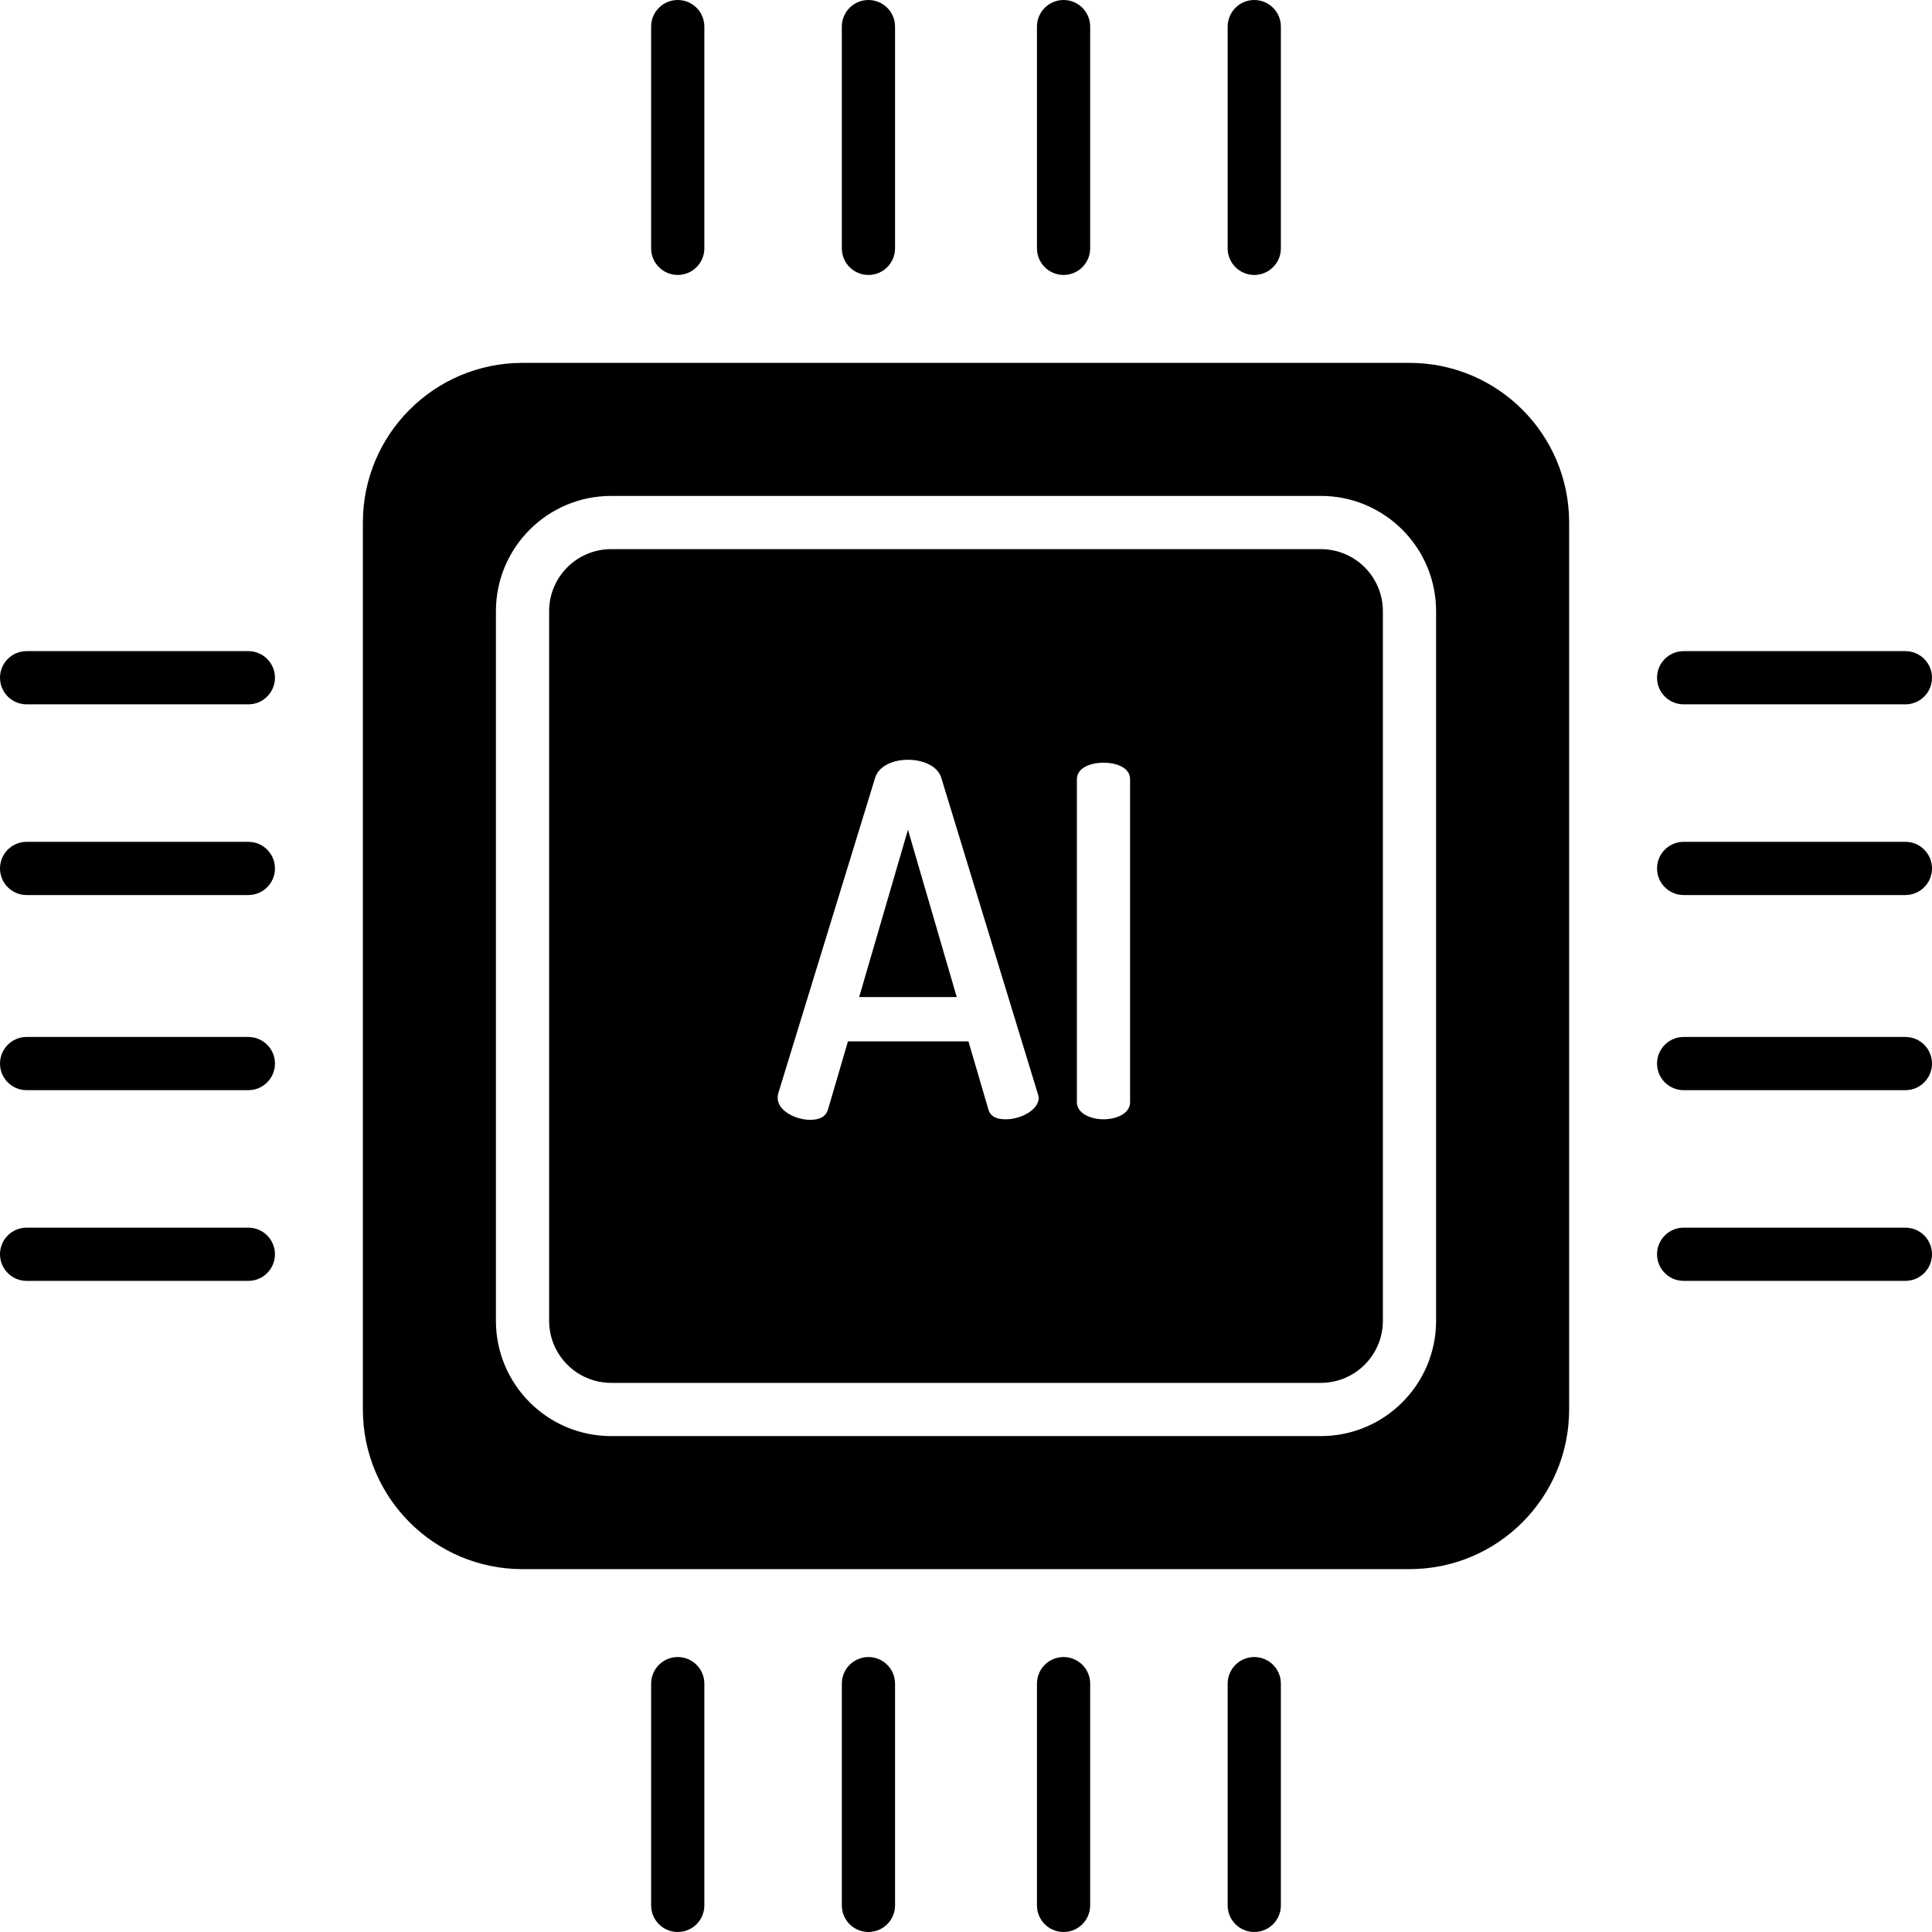<svg height="435.646pt" viewBox="0 0 435.646 435.646" width="435.646pt" xmlns="http://www.w3.org/2000/svg"><path d="m317.824 81.824h-200c-19.883 0-36 16.117-36 36v200c0 19.883 16.117 36 36 36h200c19.883 0 36-16.117 36-36v-200c0-19.883-16.117-36-36-36zm6 216c0 14.359-11.641 26-26 26h-160c-14.359 0-26-11.641-26-26v-160c0-14.359 11.641-26 26-26h160c14.359 0 26 11.641 26 26zm0 0"/><path d="m193.734 224.824h22l-11-37.73zm0 0"/><path d="m297.824 123.824h-160c-7.734 0-14 6.266-14 14v160c0 7.73 6.266 14 14 14h160c7.73 0 14-6.27 14-14v-160c0-7.734-6.27-14-14-14zm-70.98 128.566c-1.871 0-3.41-.422-3.961-2.184l-4.508-15.383h-27.172l-4.508 15.383c-.551 1.762-2.09 2.301-4.07 2.301-3.191 0-7.262-2.039-7.262-4.902-.016-.344.02-.688.109-1.02l21.891-71.293c.879-2.641 4.07-3.969 7.371-3.969 3.297 0 6.598 1.316 7.48 3.957l21.777 71.277c.129.316.203.652.223.992 0 2.75-4.07 4.84-7.371 4.84zm27.98-3.852c0 2.531-3.031 3.852-6 3.852-2.859 0-6-1.32-6-3.852v-72.816c0-2.637 3.141-3.738 6-3.738 2.969 0 6 1.102 6 3.738zm0 0"/><path d="m239.824 373.645c-3.316 0-6 2.688-6 6v50c0 3.316 2.684 6 6 6 3.312 0 6-2.684 6-6v-50c0-3.312-2.688-6-6-6zm0 0"/><path d="m195.824 373.645c-3.316 0-6 2.688-6 6v50c0 3.316 2.684 6 6 6 3.312 0 6-2.684 6-6v-50c0-3.312-2.688-6-6-6zm0 0"/><path d="m152.824 373.645c-3.316 0-6 2.688-6 6v50c0 3.316 2.684 6 6 6 3.312 0 6-2.684 6-6v-50c0-3.312-2.688-6-6-6zm0 0"/><path d="m282.824 373.645c-3.316 0-6 2.688-6 6v50c0 3.316 2.684 6 6 6 3.312 0 6-2.684 6-6v-50c0-3.312-2.688-6-6-6zm0 0"/><path d="m189.824 6v50c0 3.312 2.684 6 6 6 3.312 0 6-2.688 6-6v-50c0-3.312-2.688-6-6-6-3.316 0-6 2.688-6 6zm0 0"/><path d="m233.824 6v50c0 3.312 2.684 6 6 6 3.312 0 6-2.688 6-6v-50c0-3.312-2.688-6-6-6-3.316 0-6 2.688-6 6zm0 0"/><path d="m282.824 62c3.312 0 6-2.688 6-6v-50c0-3.312-2.688-6-6-6-3.316 0-6 2.688-6 6v50c0 3.312 2.684 6 6 6zm0 0"/><path d="m146.824 6v50c0 3.312 2.684 6 6 6 3.312 0 6-2.688 6-6v-50c0-3.312-2.688-6-6-6-3.316 0-6 2.688-6 6zm0 0"/><path d="m429.645 189.824h-50c-3.312 0-6 2.684-6 6 0 3.312 2.688 6 6 6h50c3.316 0 6-2.688 6-6 0-3.316-2.684-6-6-6zm0 0"/><path d="m429.645 233.824h-50c-3.312 0-6 2.684-6 6 0 3.312 2.688 6 6 6h50c3.316 0 6-2.688 6-6 0-3.316-2.684-6-6-6zm0 0"/><path d="m429.645 276.824h-50c-3.312 0-6 2.684-6 6 0 3.312 2.688 6 6 6h50c3.316 0 6-2.688 6-6 0-3.316-2.684-6-6-6zm0 0"/><path d="m429.645 146.824h-50c-3.312 0-6 2.684-6 6 0 3.312 2.688 6 6 6h50c3.316 0 6-2.688 6-6 0-3.316-2.684-6-6-6zm0 0"/><path d="m56 233.824h-50c-3.312 0-6 2.684-6 6 0 3.312 2.688 6 6 6h50c3.312 0 6-2.688 6-6 0-3.316-2.688-6-6-6zm0 0"/><path d="m56 189.824h-50c-3.312 0-6 2.684-6 6 0 3.312 2.688 6 6 6h50c3.312 0 6-2.688 6-6 0-3.316-2.688-6-6-6zm0 0"/><path d="m56 146.824h-50c-3.312 0-6 2.684-6 6 0 3.312 2.688 6 6 6h50c3.312 0 6-2.688 6-6 0-3.316-2.688-6-6-6zm0 0"/><path d="m56 276.824h-50c-3.312 0-6 2.684-6 6 0 3.312 2.688 6 6 6h50c3.312 0 6-2.688 6-6 0-3.316-2.688-6-6-6zm0 0"/></svg>